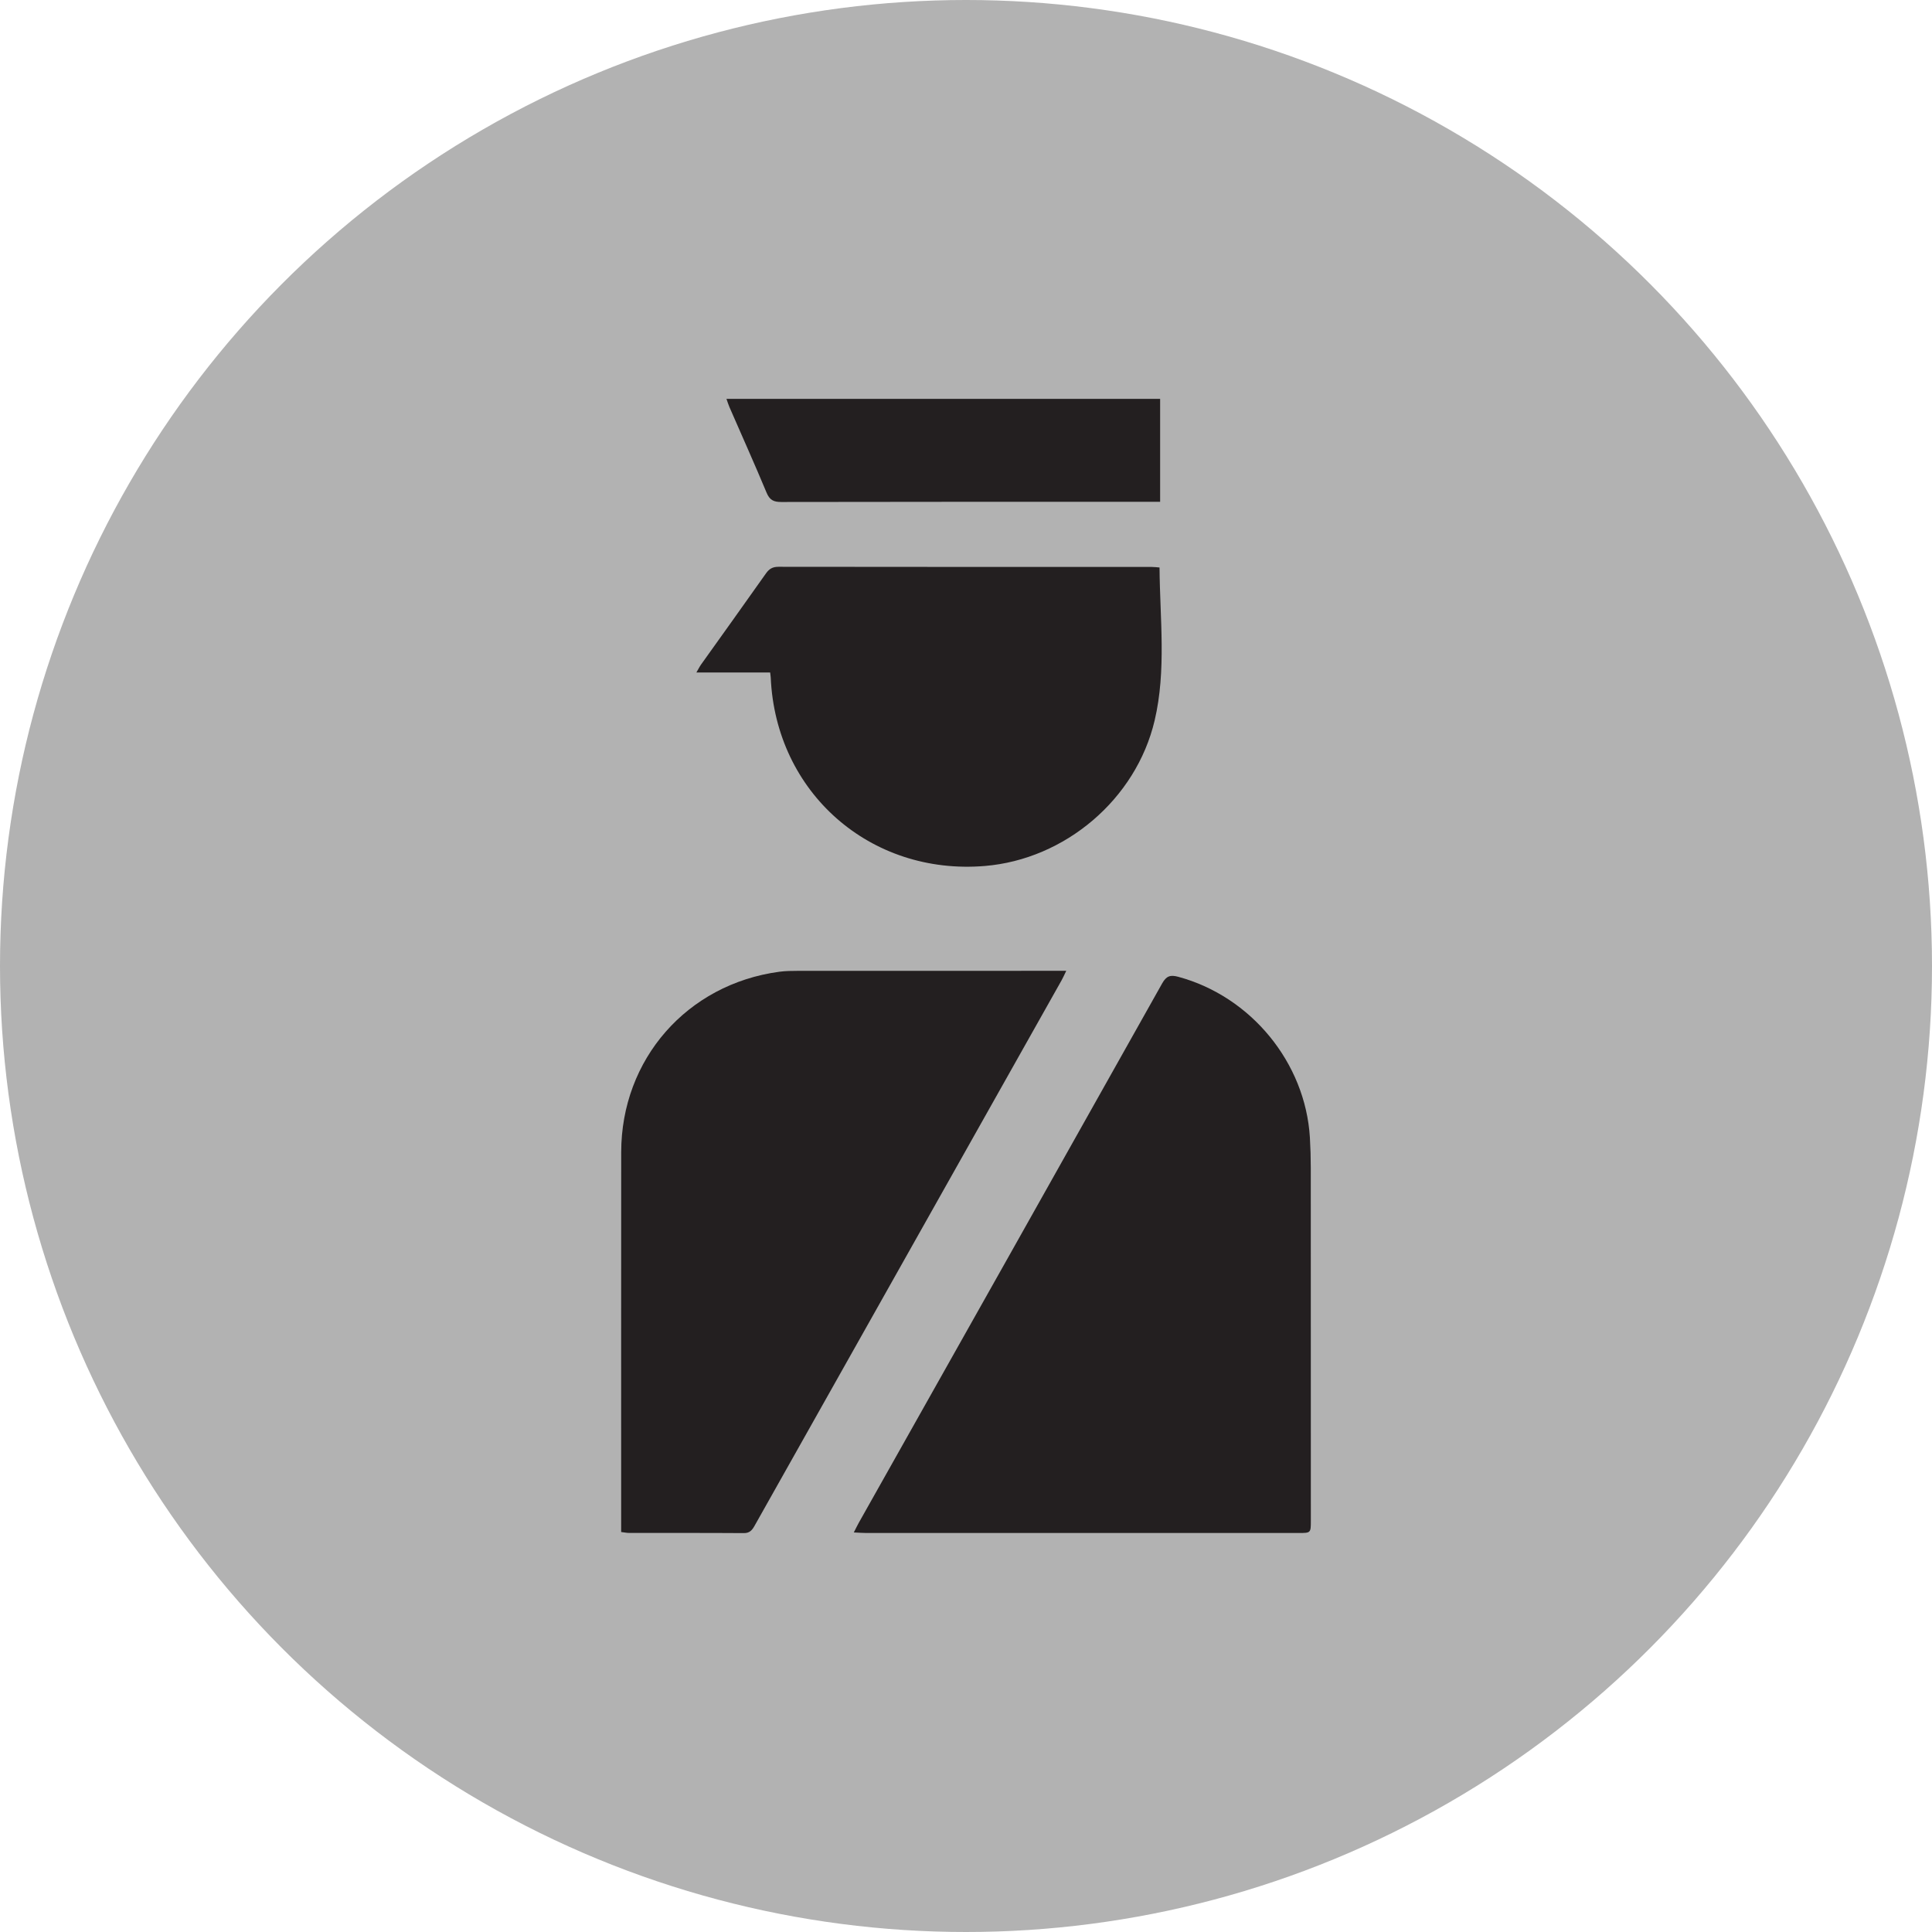 <?xml version="1.0" encoding="utf-8"?>
<!-- Generator: Adobe Illustrator 16.0.0, SVG Export Plug-In . SVG Version: 6.00 Build 0)  -->
<!DOCTYPE svg PUBLIC "-//W3C//DTD SVG 1.1//EN" "http://www.w3.org/Graphics/SVG/1.1/DTD/svg11.dtd">
<svg version="1.1" id="Ebene_1" xmlns="http://www.w3.org/2000/svg" xmlns:xlink="http://www.w3.org/1999/xlink" x="0px" y="0px"
	 width="100px" height="100px" viewBox="0 0 100 100" enable-background="new 0 0 100 100" xml:space="preserve">
<circle fill="#B2B2B2" cx="50" cy="50" r="50"/>
<g>
	<path fill-rule="evenodd" clip-rule="evenodd" fill="#231F20" d="M67.846,60.457c0-0.525-0.015-1.053-0.046-1.577
		c-0.235-3.881-3.052-7.306-6.813-8.321c-0.41-0.111-0.615-0.047-0.836,0.346c-5.224,9.31-10.464,18.61-15.7,27.913
		c-0.074,0.133-0.14,0.271-0.258,0.501c0.271,0.013,0.45,0.028,0.63,0.028c7.464,0.001,14.927,0.001,22.391,0.001
		c0.634,0,0.635-0.002,0.635-0.635C67.849,72.628,67.85,66.543,67.846,60.457z"/>
	<path fill-rule="evenodd" clip-rule="evenodd" fill="#231F20" d="M55.189,50.249c-0.25,0-0.402,0-0.556,0
		c-4.442,0-8.885-0.001-13.327,0.002c-0.324,0-0.652,0.004-0.973,0.047c-4.774,0.645-8.177,4.528-8.18,9.342
		c-0.005,6.361-0.002,12.724-0.002,19.085c0,0.183,0,0.365,0,0.572c0.169,0.02,0.288,0.047,0.408,0.047
		c1.981,0.003,3.963-0.005,5.943,0.009c0.31,0.002,0.432-0.162,0.56-0.389c5.293-9.407,10.589-18.813,15.884-28.221
		C55.024,50.607,55.086,50.46,55.189,50.249z"/>
	<path fill-rule="evenodd" clip-rule="evenodd" fill="#231F20" d="M39.893,35.069c0.26,5.947,5.142,10.246,11.079,9.754
		c4.146-0.343,7.828-3.445,8.791-7.528c0.613-2.6,0.274-5.259,0.254-7.922c-0.133-0.01-0.269-0.028-0.403-0.028
		c-6.438-0.001-12.877,0.001-19.315-0.008c-0.299,0-0.479,0.097-0.649,0.337c-1.114,1.581-2.243,3.151-3.366,4.726
		c-0.074,0.105-0.131,0.223-0.239,0.408c1.322,0,2.556,0,3.818,0C39.878,34.947,39.89,35.008,39.893,35.069z"/>
	<path fill-rule="evenodd" clip-rule="evenodd" fill="#231F20" d="M39.678,25.501c0.159,0.382,0.365,0.483,0.76,0.482
		c6.349-0.013,12.696-0.009,19.044-0.009c0.181,0,0.361,0,0.566,0c0-1.805,0-3.547,0-5.329c-7.497,0-14.949,0-22.447,0
		c0.062,0.174,0.103,0.305,0.156,0.429C38.399,22.55,39.06,24.017,39.678,25.501z"/>
</g>
</svg>
